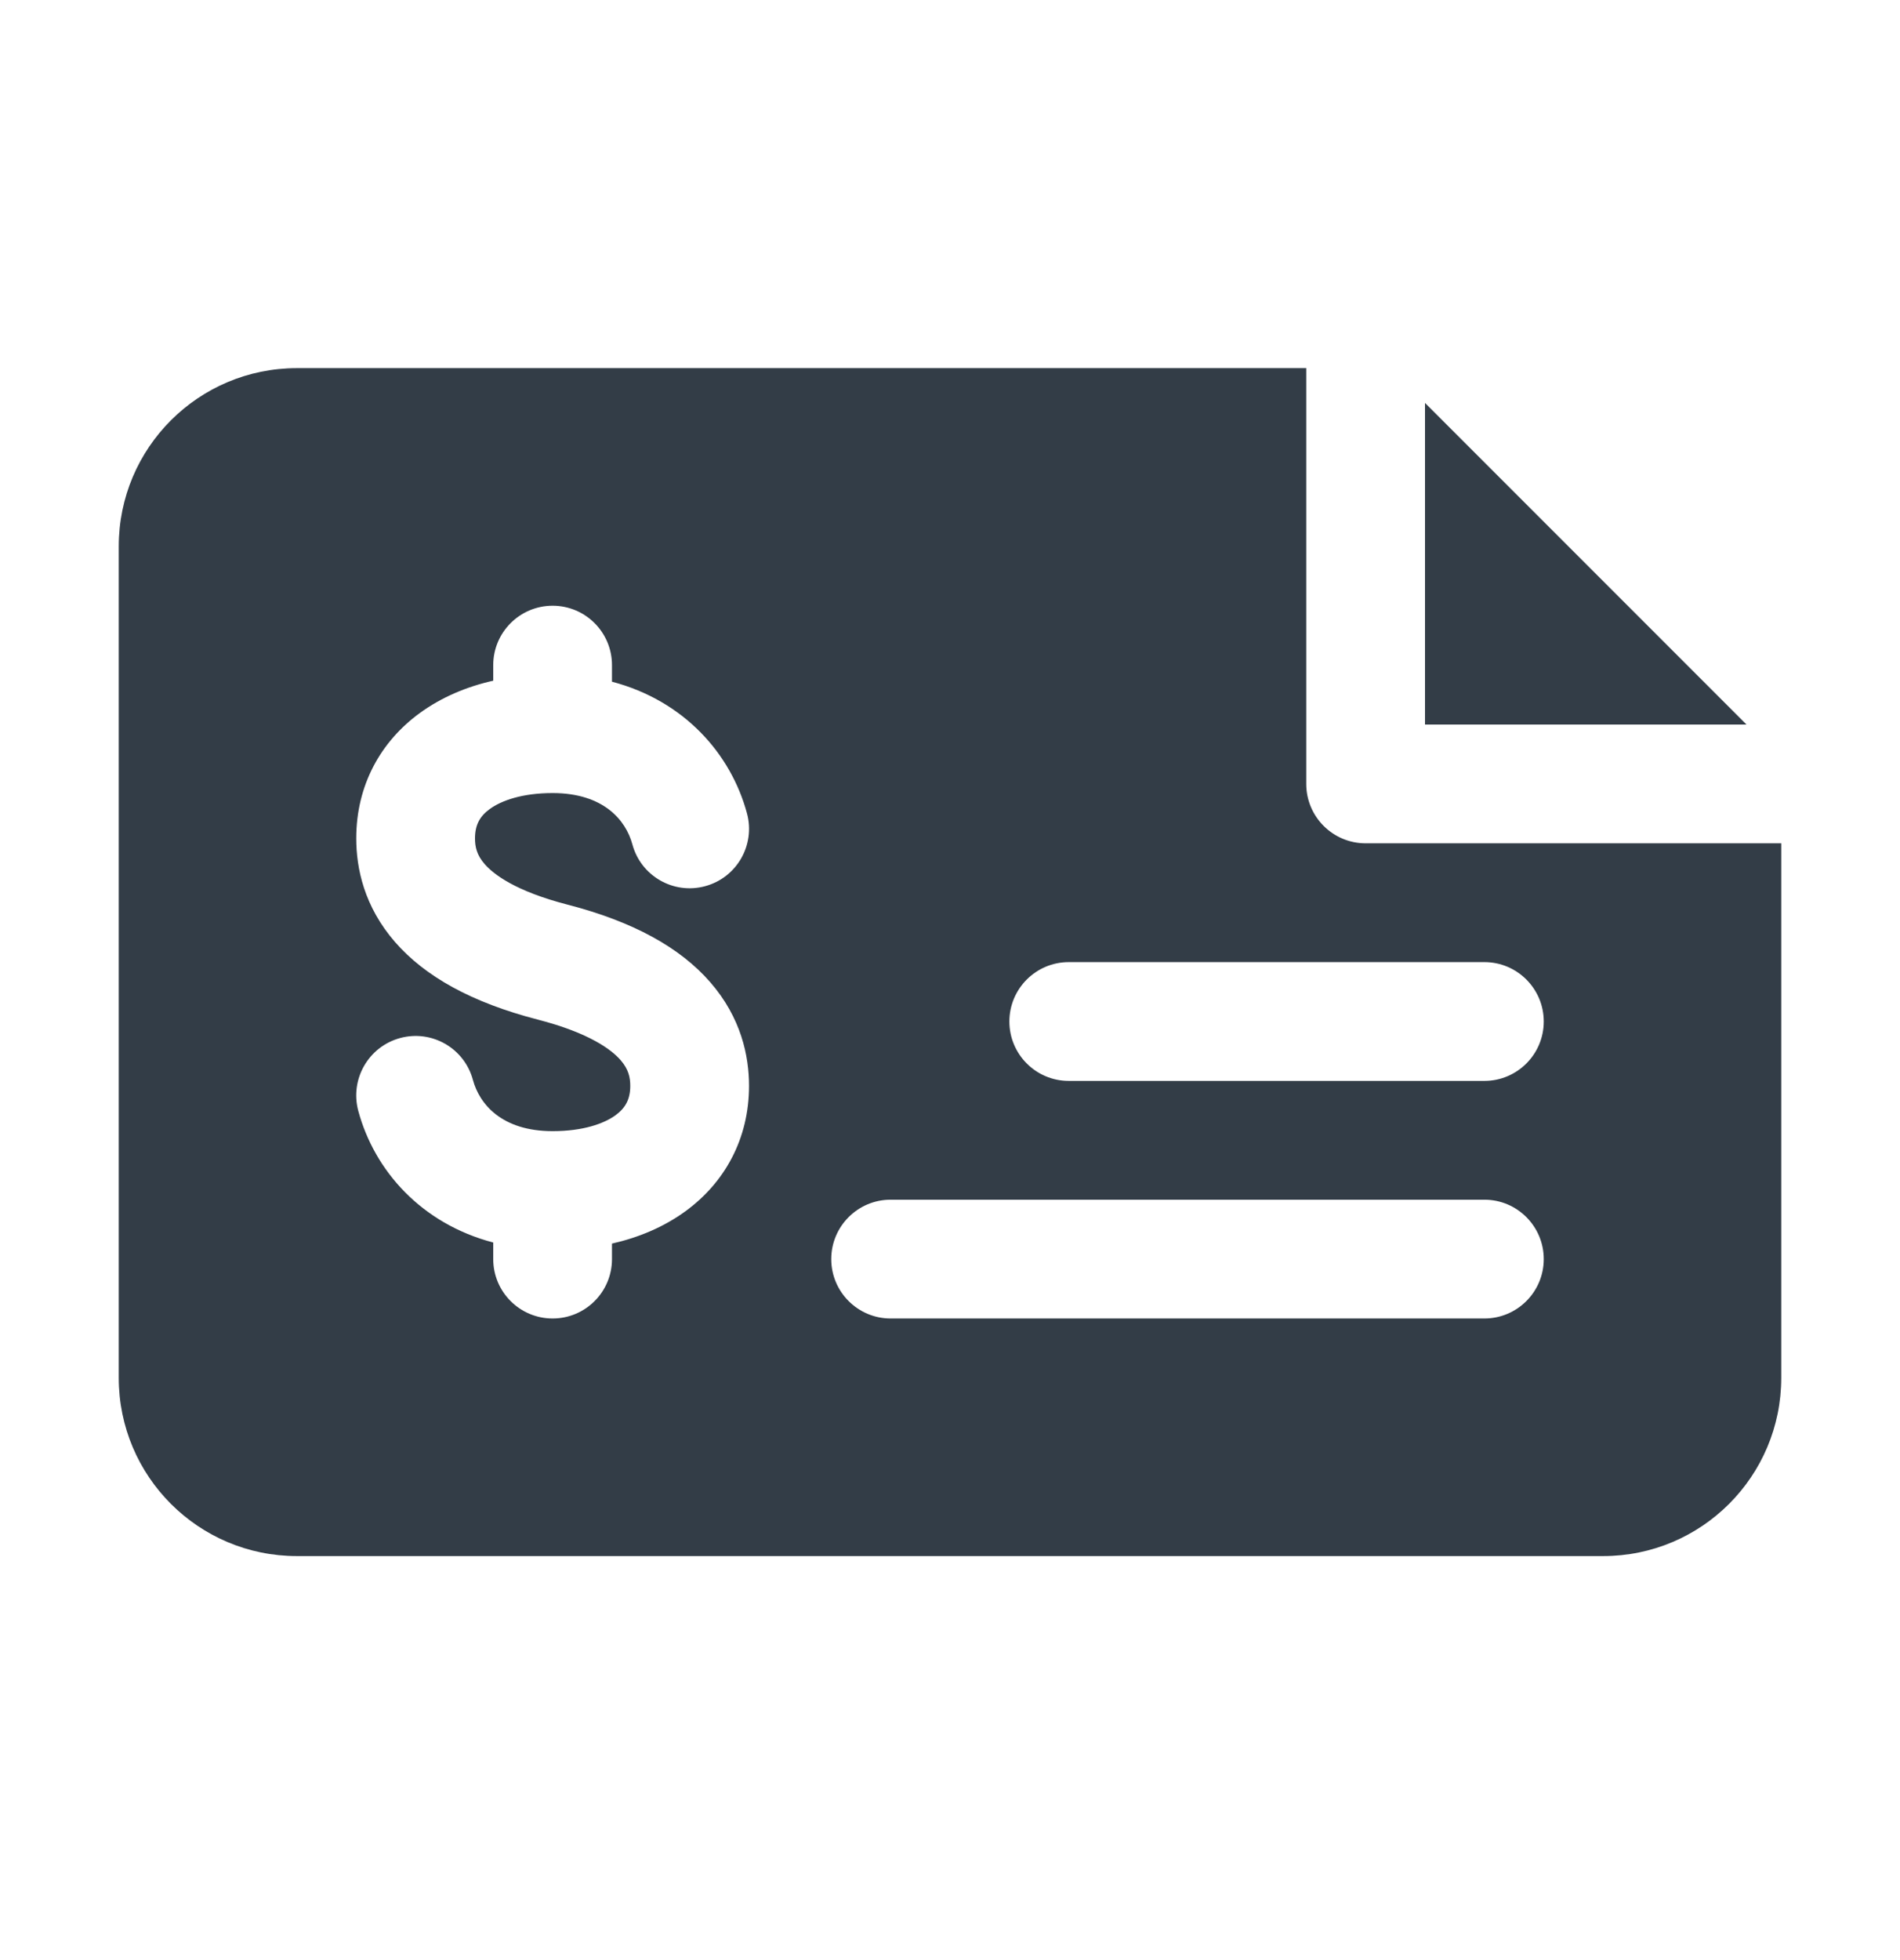<svg width="32" height="33" viewBox="0 0 32 33" fill="none" xmlns="http://www.w3.org/2000/svg">
<path fill-rule="evenodd" clip-rule="evenodd" d="M23 14.198H30V23.198C30 24.855 28.657 26.198 27 26.198L5 26.198C3.343 26.198 2 24.855 2 23.198V9.198C2 7.541 3.343 6.198 5 6.198H22V13.198C22 13.75 22.448 14.198 23 14.198ZM10.307 11.198C10.307 10.646 9.86 10.198 9.307 10.198C8.755 10.198 8.307 10.646 8.307 11.198L8.307 11.46C7.858 11.561 7.435 11.739 7.07 12.005C6.411 12.485 6 13.221 6 14.115C6 14.617 6.132 15.262 6.655 15.862C7.16 16.441 7.946 16.879 9.058 17.166C9.933 17.392 10.301 17.675 10.453 17.849C10.587 18.003 10.615 18.142 10.615 18.282C10.615 18.509 10.532 18.655 10.367 18.776C10.171 18.918 9.819 19.044 9.307 19.044C8.447 19.044 8.074 18.584 7.965 18.182C7.822 17.648 7.273 17.332 6.74 17.476C6.207 17.62 5.891 18.168 6.034 18.702C6.306 19.71 7.097 20.601 8.307 20.919V21.198C8.307 21.75 8.755 22.198 9.307 22.198C9.86 22.198 10.307 21.75 10.307 21.198V20.937C10.757 20.835 11.18 20.658 11.545 20.392C12.204 19.911 12.615 19.176 12.615 18.282C12.615 17.779 12.483 17.134 11.96 16.534C11.455 15.955 10.669 15.517 9.557 15.23C8.682 15.004 8.314 14.721 8.162 14.547C8.028 14.393 8 14.254 8 14.115C8 13.887 8.083 13.741 8.248 13.621C8.444 13.478 8.796 13.352 9.307 13.352C10.168 13.352 10.541 13.812 10.65 14.214C10.793 14.748 11.342 15.064 11.875 14.92C12.408 14.777 12.724 14.228 12.581 13.695C12.309 12.686 11.518 11.796 10.307 11.477L10.307 11.198ZM14 21.198C14 20.646 14.448 20.198 15 20.198H25C25.552 20.198 26 20.646 26 21.198C26 21.75 25.552 22.198 25 22.198H15C14.448 22.198 14 21.75 14 21.198ZM18 16.198C17.448 16.198 17 16.646 17 17.198C17 17.75 17.448 18.198 18 18.198L25 18.198C25.552 18.198 26 17.75 26 17.198C26 16.646 25.552 16.198 25 16.198L18 16.198Z" fill="#333D47"/>
<path d="M24 12.198L29.414 12.198L24 6.784V12.198Z" fill="#333D47"/>
</svg>
